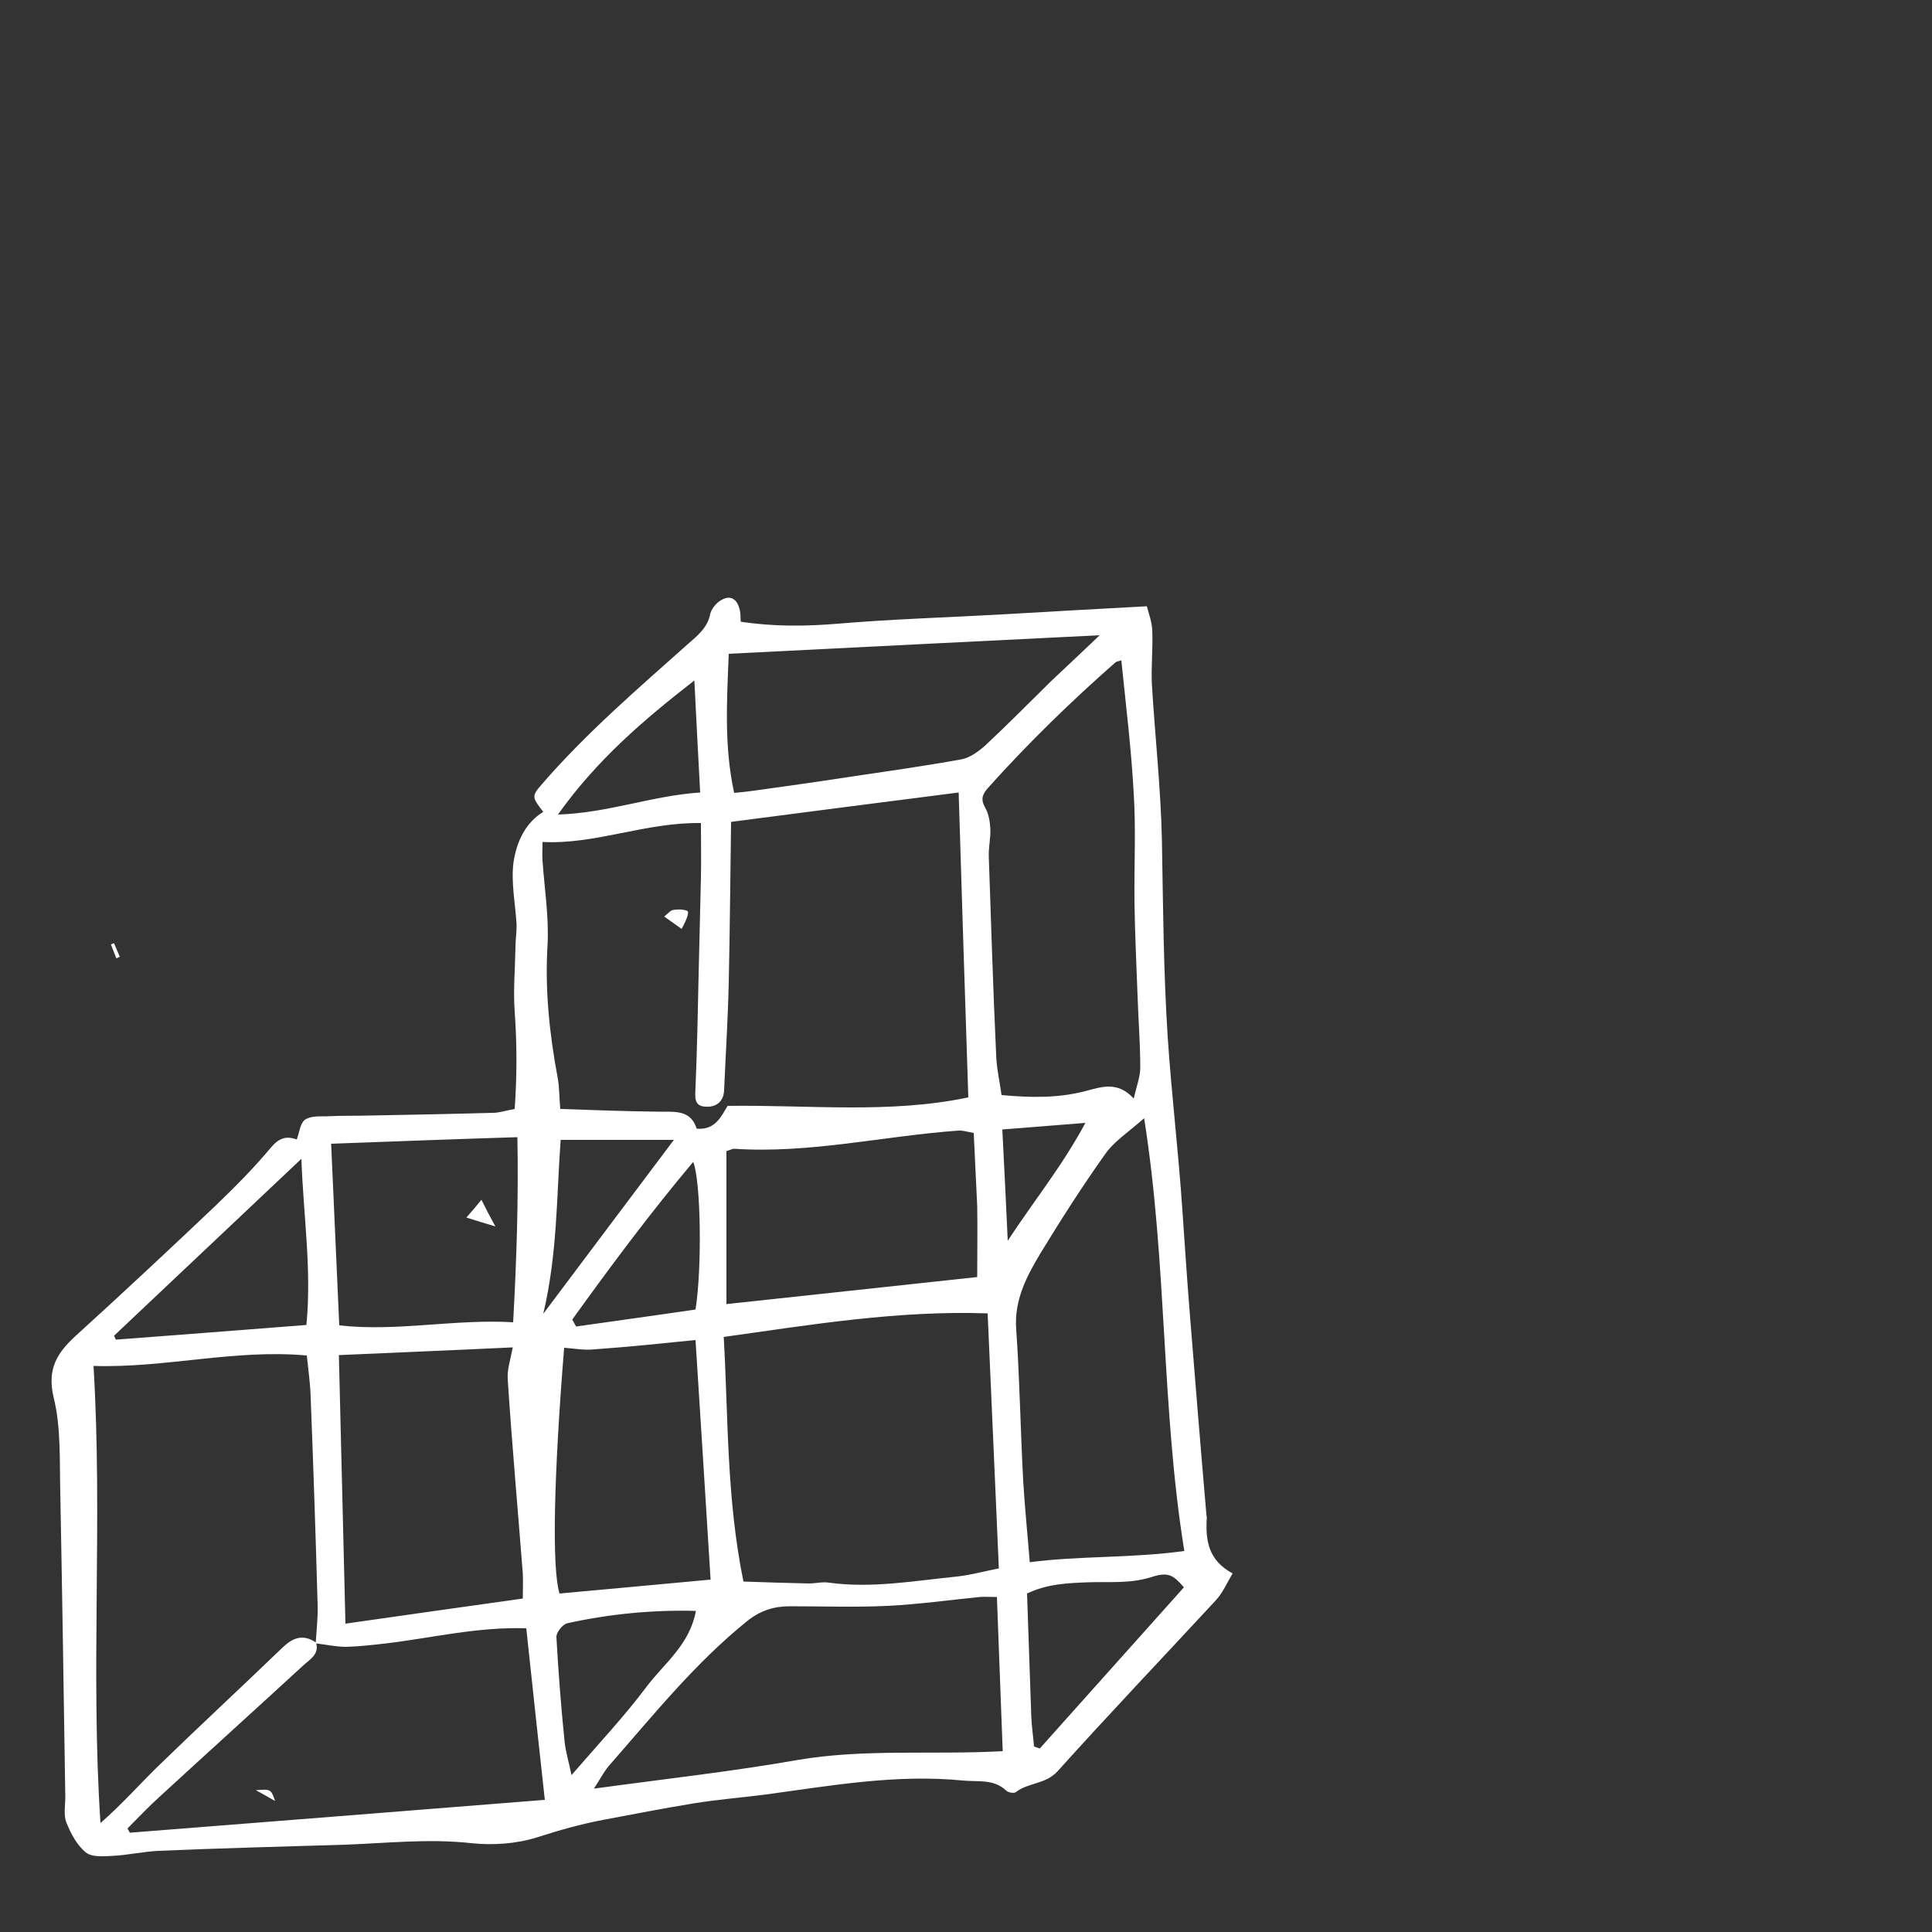 <?xml version="1.0" encoding="utf-8"?>
<!-- Generator: Adobe Illustrator 19.0.0, SVG Export Plug-In . SVG Version: 6.00 Build 0)  -->
<svg version="1.1" id="Layer_9" xmlns="http://www.w3.org/2000/svg" xmlns:xlink="http://www.w3.org/1999/xlink" x="0px" y="0px"
	 viewBox="-249 251 500 500" style="enable-background:new -249 251 500 500;" xml:space="preserve">
<rect x="-249" y="251" width="500" height="500" fill="#333333" stroke="none"/>
<path style="fill:#fff" d="M1038.2,276.2c-0.5,0.2-1,0.3-1.5,0.5c-0.1-0.2-0.1-0.4-0.2-0.5c0.5-0.2,1-0.3,1.5-0.5
	C1038.1,275.8,1038.1,276,1038.2,276.2z"/>
<path style="fill:#fff" d="M904.7,321.1c-0.8-0.8-0.7-1.6,0.5-2.7c0,1.1,0.1,1.8,0.1,2.6C905.1,321,904.9,321,904.7,321.1z"/>
<path style="fill:#fff" d="M-108.4,461.1c-3-3.8-3-4.1-0.4-7.1c11.5-13.3,24.8-24.7,37.8-36.3c2.5-2.2,5.1-4.2,5.8-7.8c0.3-1.3,1.5-2.8,2.7-3.5
	c2.5-1.6,4.4-0.4,5,2.7c0.2,0.8,0.1,1.7,0.2,2.8c8.6,1.3,16.9,1.2,25.3,0.5c14.1-1.2,28.3-1.6,42.4-2.4c12.1-0.7,24.3-1.4,37.4-2.1
	c0.5,1.9,1.3,4,1.4,6.2c0.2,4.6-0.3,9.3-0.1,13.9c0.8,13.4,2.3,26.8,2.6,40.3c0.3,17,0.4,34,1.5,51.1c1,15,2.8,29.8,3.8,44.8
	c0.6,8.8,1.2,17.7,1.9,26.5c1.4,17.4,2.8,34.8,4.3,52.1c0,0.4,0.2,0.9,0.1,1.3c-0.3,5.6,0.4,10.7,6.7,14.1c-1.5,2.5-2.5,4.9-4.2,6.8
	c-13.7,14.8-27.6,29.4-41.1,44.4c-3.1,3.4-7.6,2.9-10.8,5.4c-0.5,0.4-2,0.1-2.5-0.4c-3.3-3.1-7.3-2.2-11.2-2.6
	c-17.2-1.7-34,1.3-50.9,3.6c-6.2,0.8-12.5,1.3-18.7,2.3c-7.9,1.3-15.7,2.8-23.6,4.3c-5.8,1.1-11.4,2.7-17,4.5
	c-5.4,1.7-11.5,2.1-17.1,1.5c-10.9-1.2-21.7,0-32.5,0.4c-16.1,0.5-32.3,0.9-48.4,1.6c-4,0.2-7.9,1.1-11.9,1.3
	c-2.3,0.1-5.3,0.4-6.9-0.9c-2.3-1.9-3.9-4.9-5-7.7c-0.8-1.9-0.3-4.4-0.3-6.6c-0.4-26.3-0.8-52.7-1.3-79c-0.2-8.2,0.2-16.6-1.7-24.4
	c-1.8-7.4,0.9-11.6,5.7-16c12.1-11,24.1-22.2,35.9-33.4c5.1-4.9,10.1-9.9,14.6-15.3c2.1-2.5,4-3.1,6.7-2.1c0.7-1.9,0.9-4.2,2.1-5.1
	c1.4-1,3.7-0.9,5.6-0.9c3.7-0.2,7.4-0.1,11.1-0.2c10.6-0.2,21.2-0.4,31.9-0.7c1.7,0,3.4-0.6,5.7-1c0.6-8.5,0.6-16.9,0-25.2
	c-0.4-5.5,0.1-11,0.2-16.5c0-2,0.3-4,0.3-5.9c-0.3-5.4-1.5-11-0.8-16.3C-115.3,468.9-113.1,464-108.4,461.1z M-167.3,676.3
	c0.2-3.3,0.6-6.6,0.5-9.9c-0.5-17.9-1.1-35.9-1.8-53.8c-0.1-3.5-0.6-7-1-10.8c-18.7-1.7-36.7,3.3-55.2,2.7
	c2.4,39.7-0.8,78.8,1.8,118.3c5.4-4.7,9.9-9.8,14.8-14.6c10.6-10.3,21.5-20.4,32.2-30.7c2.8-2.7,5.4-3.7,8.8-1.4
	c0.9,3.1-1.7,4.4-3.3,5.9c-12.4,11.4-24.8,22.6-37.2,34c-2.9,2.6-5.5,5.4-8.3,8.2c0.2,0.4,0.4,0.7,0.6,1.1
	c35.5-2.8,71.1-5.6,107.4-8.5c-1.6-14.6-3.2-29.3-4.8-44.4c-12.8-0.4-24.4,2.5-36.2,3.9c-3.5,0.4-6.9,0.8-10.4,0.9
	C-162,677.2-164.7,676.6-167.3,676.3z M-68.7,543.1c4.8,0.4,6.3-3.1,8-5.9c21.1-0.3,41.9,2.1,62.3-2.2c-0.9-26.7-1.7-52.9-2.5-78.9
	c-19.6,2.5-39,5-58.9,7.6c-0.2,14.2-0.3,27.9-0.6,41.5c-0.2,9.3-0.8,18.6-1.2,27.9c-0.1,3.1-2.2,4.5-4.8,4.3c-3.1-0.1-2.7-2.6-2.6-5
	c0.4-9.7,0.6-19.4,0.8-29.1c0.2-8.4,0.4-16.8,0.6-25.2c0.1-4.5,0-9,0-14.1c-14.5-0.2-27.2,5.6-41,4.9c0,2.2-0.1,3.5,0,4.8
	c0.5,7.3,1.7,14.6,1.3,21.9c-0.7,11.6,0.5,22.9,2.6,34.2c0.5,2.5,0.4,5.1,0.7,8.2c8.9,0.3,17,0.6,25.2,0.7
	C-74.6,538.8-70.3,538-68.7,543.1z M-56.6,660.3c6,0.2,11.5,0.4,16.9,0.5c1.8,0,3.6-0.5,5.3-0.2c11.1,1.5,22.1-0.5,33.1-1.6
	c3.6-0.4,7.2-1.4,10.8-2.1c-1-22.3-1.9-44.1-2.9-66c-23.1-0.8-45.5,2.9-68.3,6.1C-60.5,618.1-61,638.7-56.6,660.3z M41.2,421.9
	c-0.7,0.2-1.2,0.3-1.5,0.5c-11.6,10.2-22.7,21-33,32.5c-1.6,1.8-1.9,3.1-0.7,5.2c0.9,1.6,1.2,3.6,1.3,5.4c0.1,2.4-0.5,4.8-0.4,7.3
	c0.6,17,1.1,34.1,1.9,51.1c0.1,3.5,0.9,6.9,1.4,10.5c7.6,0.7,14.6,0.8,21.6-1c4.2-1.1,8.4-2.7,12.6,1.9c0.8-3.4,1.7-5.7,1.7-8
	c0-6.2-0.5-12.4-0.7-18.6c-0.3-8.2-0.7-16.4-0.8-24.5c-0.1-9.3,0.4-18.6-0.2-27.9C43.8,445,42.4,433.7,41.2,421.9z M17.5,655.3
	c13-1.7,26-1,40-2.9c-6-37.1-4.4-74.2-10.4-112c-4.2,3.7-7.8,6-10.1,9.3c-5.9,8.3-11.4,16.9-16.7,25.6c-3.6,6-6.9,12.2-6.3,19.8
	c0.9,13,1.1,26.1,1.8,39.1C16.2,641,16.9,647.8,17.5,655.3z M-95.3,713.9c18.2-2.5,35.5-4.4,52.6-7.4c17.5-3,35.2-1.3,53.2-2.3
	c-0.5-13.8-1-26.8-1.5-39.9c-2,0-3.3-0.1-4.5,0c-7.9,0.8-15.8,1.9-23.8,2.3c-8.4,0.4-16.8,0.1-25.3,0.1c-4.1,0-7.6,1.1-11,3.8
	c-13.4,10.8-24.1,24.1-35.3,36.9C-92.5,709.1-93.6,711.3-95.3,713.9z M-161.3,601.7c0.6,23.4,1.1,46,1.7,69.5
	c15.3-2.2,30.3-4.3,45.9-6.5c0-2.2,0.1-4.4,0-6.5c-1.3-16.7-2.8-33.4-3.9-50.2c-0.2-2.5,0.7-5.1,1.3-8.3
	C-130.8,600.4-145.8,601-161.3,601.7z M35.6,415.4c-32.7,1.6-64.1,3.2-96,4.8c-0.5,12.4-1.2,24.1,1.4,36c2.3-0.2,3.8-0.4,5.3-0.6
	c7.9-1.1,15.8-2.2,23.6-3.4c10-1.5,20.1-2.9,30-4.7c2.1-0.4,4.3-2,6-3.5c5.8-5.4,11.4-11.1,17.1-16.7
	C26.9,423.6,30.8,420,35.6,415.4z M3,544.2c-1.8-0.3-2.9-0.7-4-0.6c-19.4,1.4-38.5,6-58,4.7c-0.6,0-1.2,0.4-2,0.6
	c0,13.2,0,26.3,0,39.6c22.1-2.4,43.7-4.7,64.9-7c0-6.5,0.1-12.5,0-18.4C3.6,557,3.3,550.8,3,544.2z M-103,599.8
	c-2.7,33.4-3.2,57.1-1.2,63.6c13.1-1.2,26.3-2.4,39.1-3.6c-1.3-21-2.6-41.6-3.9-62c-9,0.9-17.5,1.8-26.1,2.4
	C-97.7,600.5-100.3,600-103,599.8z M-163.3,547c0.7,16.1,1.4,31.3,2.1,47c15,1.7,29.8-1.7,45-0.8c0.9-16.3,1.4-31.8,1.1-47.9
	C-131.4,545.8-146.8,546.4-163.3,547z M-169.7,593.9c1.4-14.4-0.8-28.4-1.3-43c-16.6,15.7-32.6,30.8-48.5,45.8
	c0.2,0.3,0.3,0.7,0.5,1C-202.8,596.5-186.7,595.2-169.7,593.9z M18.6,703c0.5,0.2,1,0.3,1.5,0.5c12.4-13.9,24.9-27.8,37.3-41.7
	c-2.8-3.2-4-4.1-8.6-2.6c-5.5,1.7-10.9,1.1-16.3,1.3c-5.2,0.2-10.5,0.4-15.7,2.9c0.4,10.8,0.7,21.3,1.1,31.9
	C18,697.8,18.4,700.4,18.6,703z M-68.9,667.9c-11.3-0.3-22.4,0.8-33.3,3.2c-1.2,0.3-2.9,2.4-2.8,3.6c0.5,9,1.2,18,2.1,26.9
	c0.3,2.9,1.2,5.7,1.8,8.8c6.9-8,13.7-15.2,19.6-23.1C-77,681.4-70.5,676.6-68.9,667.9z M-100.9,592.5c0.3,0.6,0.7,1.2,1,1.8
	c10.4-1.5,20.8-2.9,30.9-4.4c1.7-10.6,1.4-33.3-0.6-38.2C-80.7,564.9-90.9,578.6-100.9,592.5z M-108.4,591
	c11.6-15.5,22.4-29.8,33.8-45c-10.4,0-19.7,0-29.3,0C-105,560.8-104.7,575.3-108.4,591z M-69.3,427.1
	c-13.1,10.2-25.2,20.5-35.3,34.7c13-0.4,24.4-4.9,36.8-5.7C-68.3,446.5-68.8,437.4-69.3,427.1z M11.8,572.1
	c6.6-10.1,14.1-19.3,20.1-30.5c-7.9,0.6-14.6,1.2-21.5,1.7C10.9,553.4,11.4,562.8,11.8,572.1z"/>
<path style="fill:#fff" d="M-218.9,499c-0.5-1.2-0.9-2.4-1.4-3.6c0.3-0.1,0.5-0.2,0.8-0.3c0.5,1.2,1,2.3,1.5,3.5C-218.3,498.8-218.6,498.9-218.9,499z"
	/>
<path style="fill:#fff" d="M-72.6,491.4c-1.4-1-2.7-1.9-4.5-3.2c1-0.8,1.6-1.6,2.3-1.7c1.2-0.2,2.5-0.2,3.6,0.2C-70.6,486.9-71,488.5-72.6,491.4z"/>
<path style="fill:#fff" d="M-177.8,717.1c-1.8-1-3.1-1.8-5-2.8C-178.9,714-178.9,714-177.8,717.1z"/>
<path style="fill:#fff" d="M-120.8,568.4c-3.1-0.9-4.9-1.5-7.5-2.3c1.5-1.7,2.5-2.9,3.9-4.6C-123.2,563.9-122.4,565.5-120.8,568.4z"/>
</svg>
